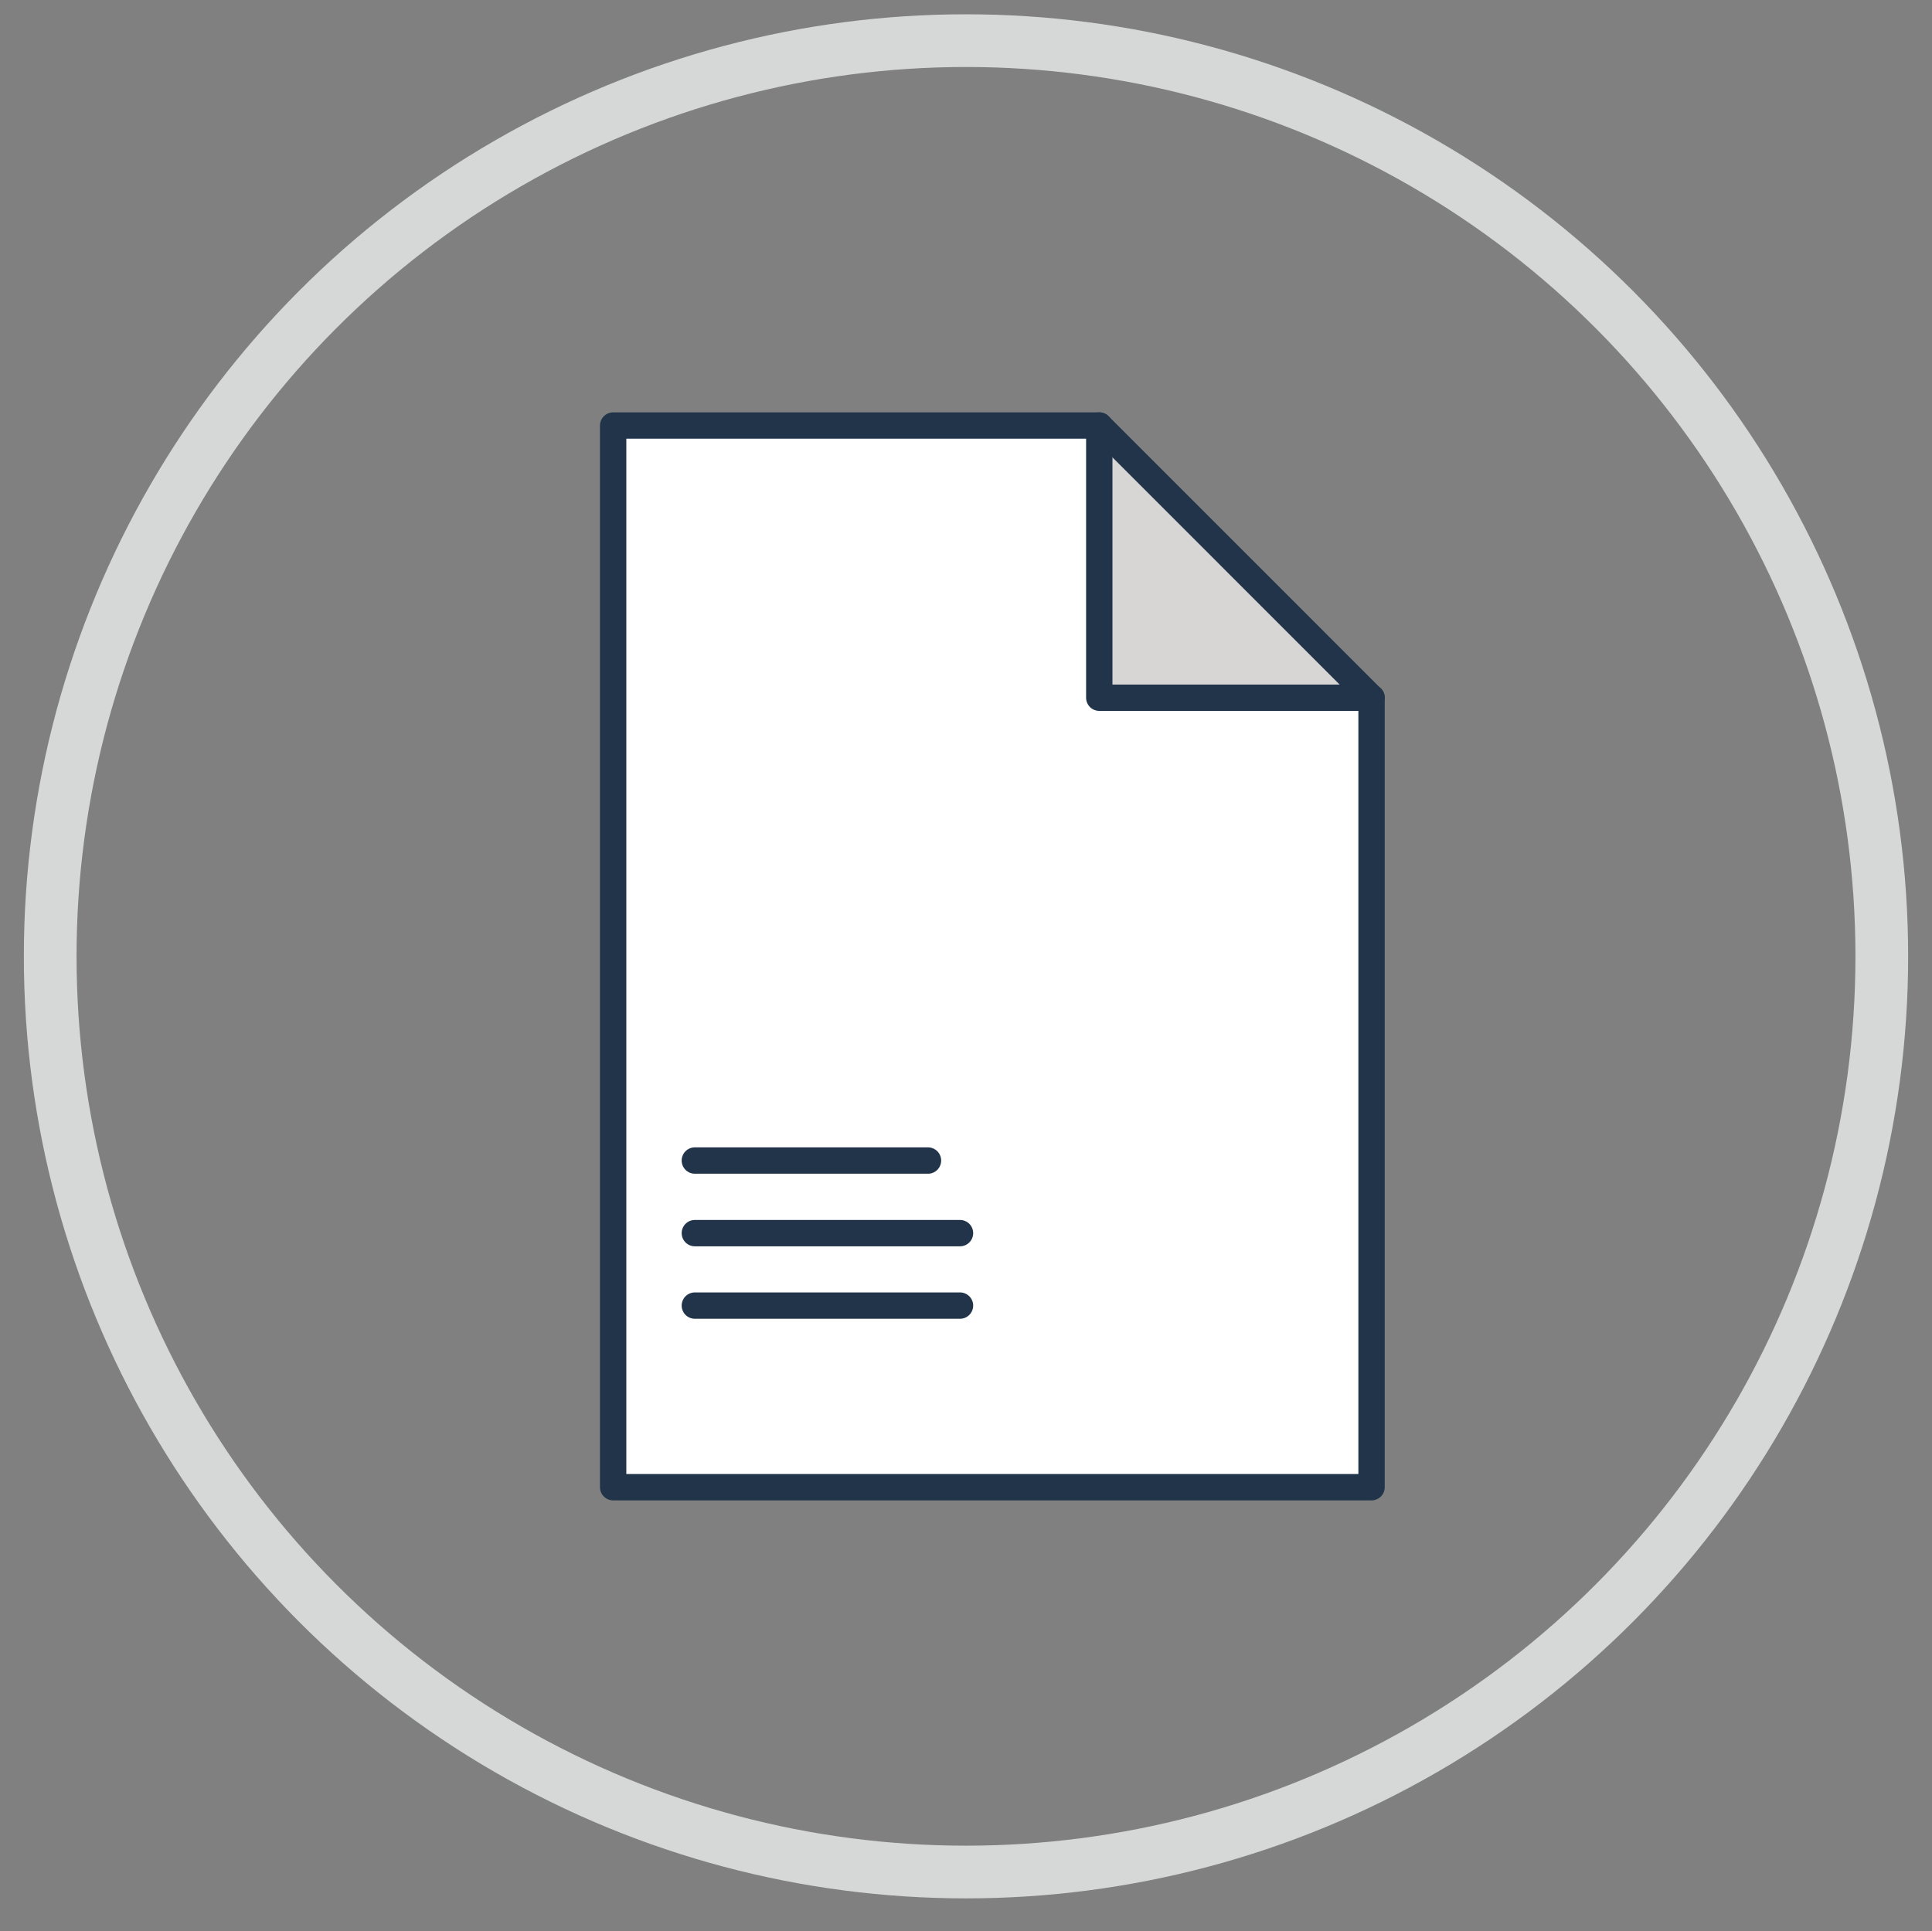 <svg id="Camada_1" data-name="Camada 1" xmlns="http://www.w3.org/2000/svg" viewBox="0 0 293.26 293.18"><rect x="0" y="0" width="293.26" height="293.18" fill="#808080" stroke="none"/><defs><style>.cls-1,.cls-4{fill:none;}.cls-1{stroke:#d6d7d7;stroke-miterlimit:10;stroke-width:8px;}.cls-2{fill:#fff;}.cls-3{fill:#d8d5d5;}.cls-4{stroke:#21344a;stroke-linecap:round;stroke-linejoin:round;stroke-width:4px;}</style></defs><title>carta</title><circle class="cls-1" cx="146.63" cy="145.18" r="139.01"/><polygon class="cls-2" points="208.19 105.93 208.19 225.77 93.07 225.77 93.07 64.6 166.86 64.6 166.86 105.92 208.17 105.92 208.19 105.93"/><polygon class="cls-3" points="208.17 105.92 166.86 105.92 166.86 64.6 208.17 105.92"/><polygon class="cls-4" points="208.17 105.92 208.19 105.93 208.19 225.77 93.07 225.77 93.07 64.6 166.86 64.6 208.17 105.92"/><polyline class="cls-4" points="166.86 64.6 166.86 105.92 208.17 105.92 208.19 105.92"/><line class="cls-4" x1="105.47" y1="176.18" x2="140.86" y2="176.18"/><line class="cls-4" x1="105.47" y1="187.2" x2="145.72" y2="187.2"/><line class="cls-4" x1="105.47" y1="198.2" x2="145.72" y2="198.2"/></svg>